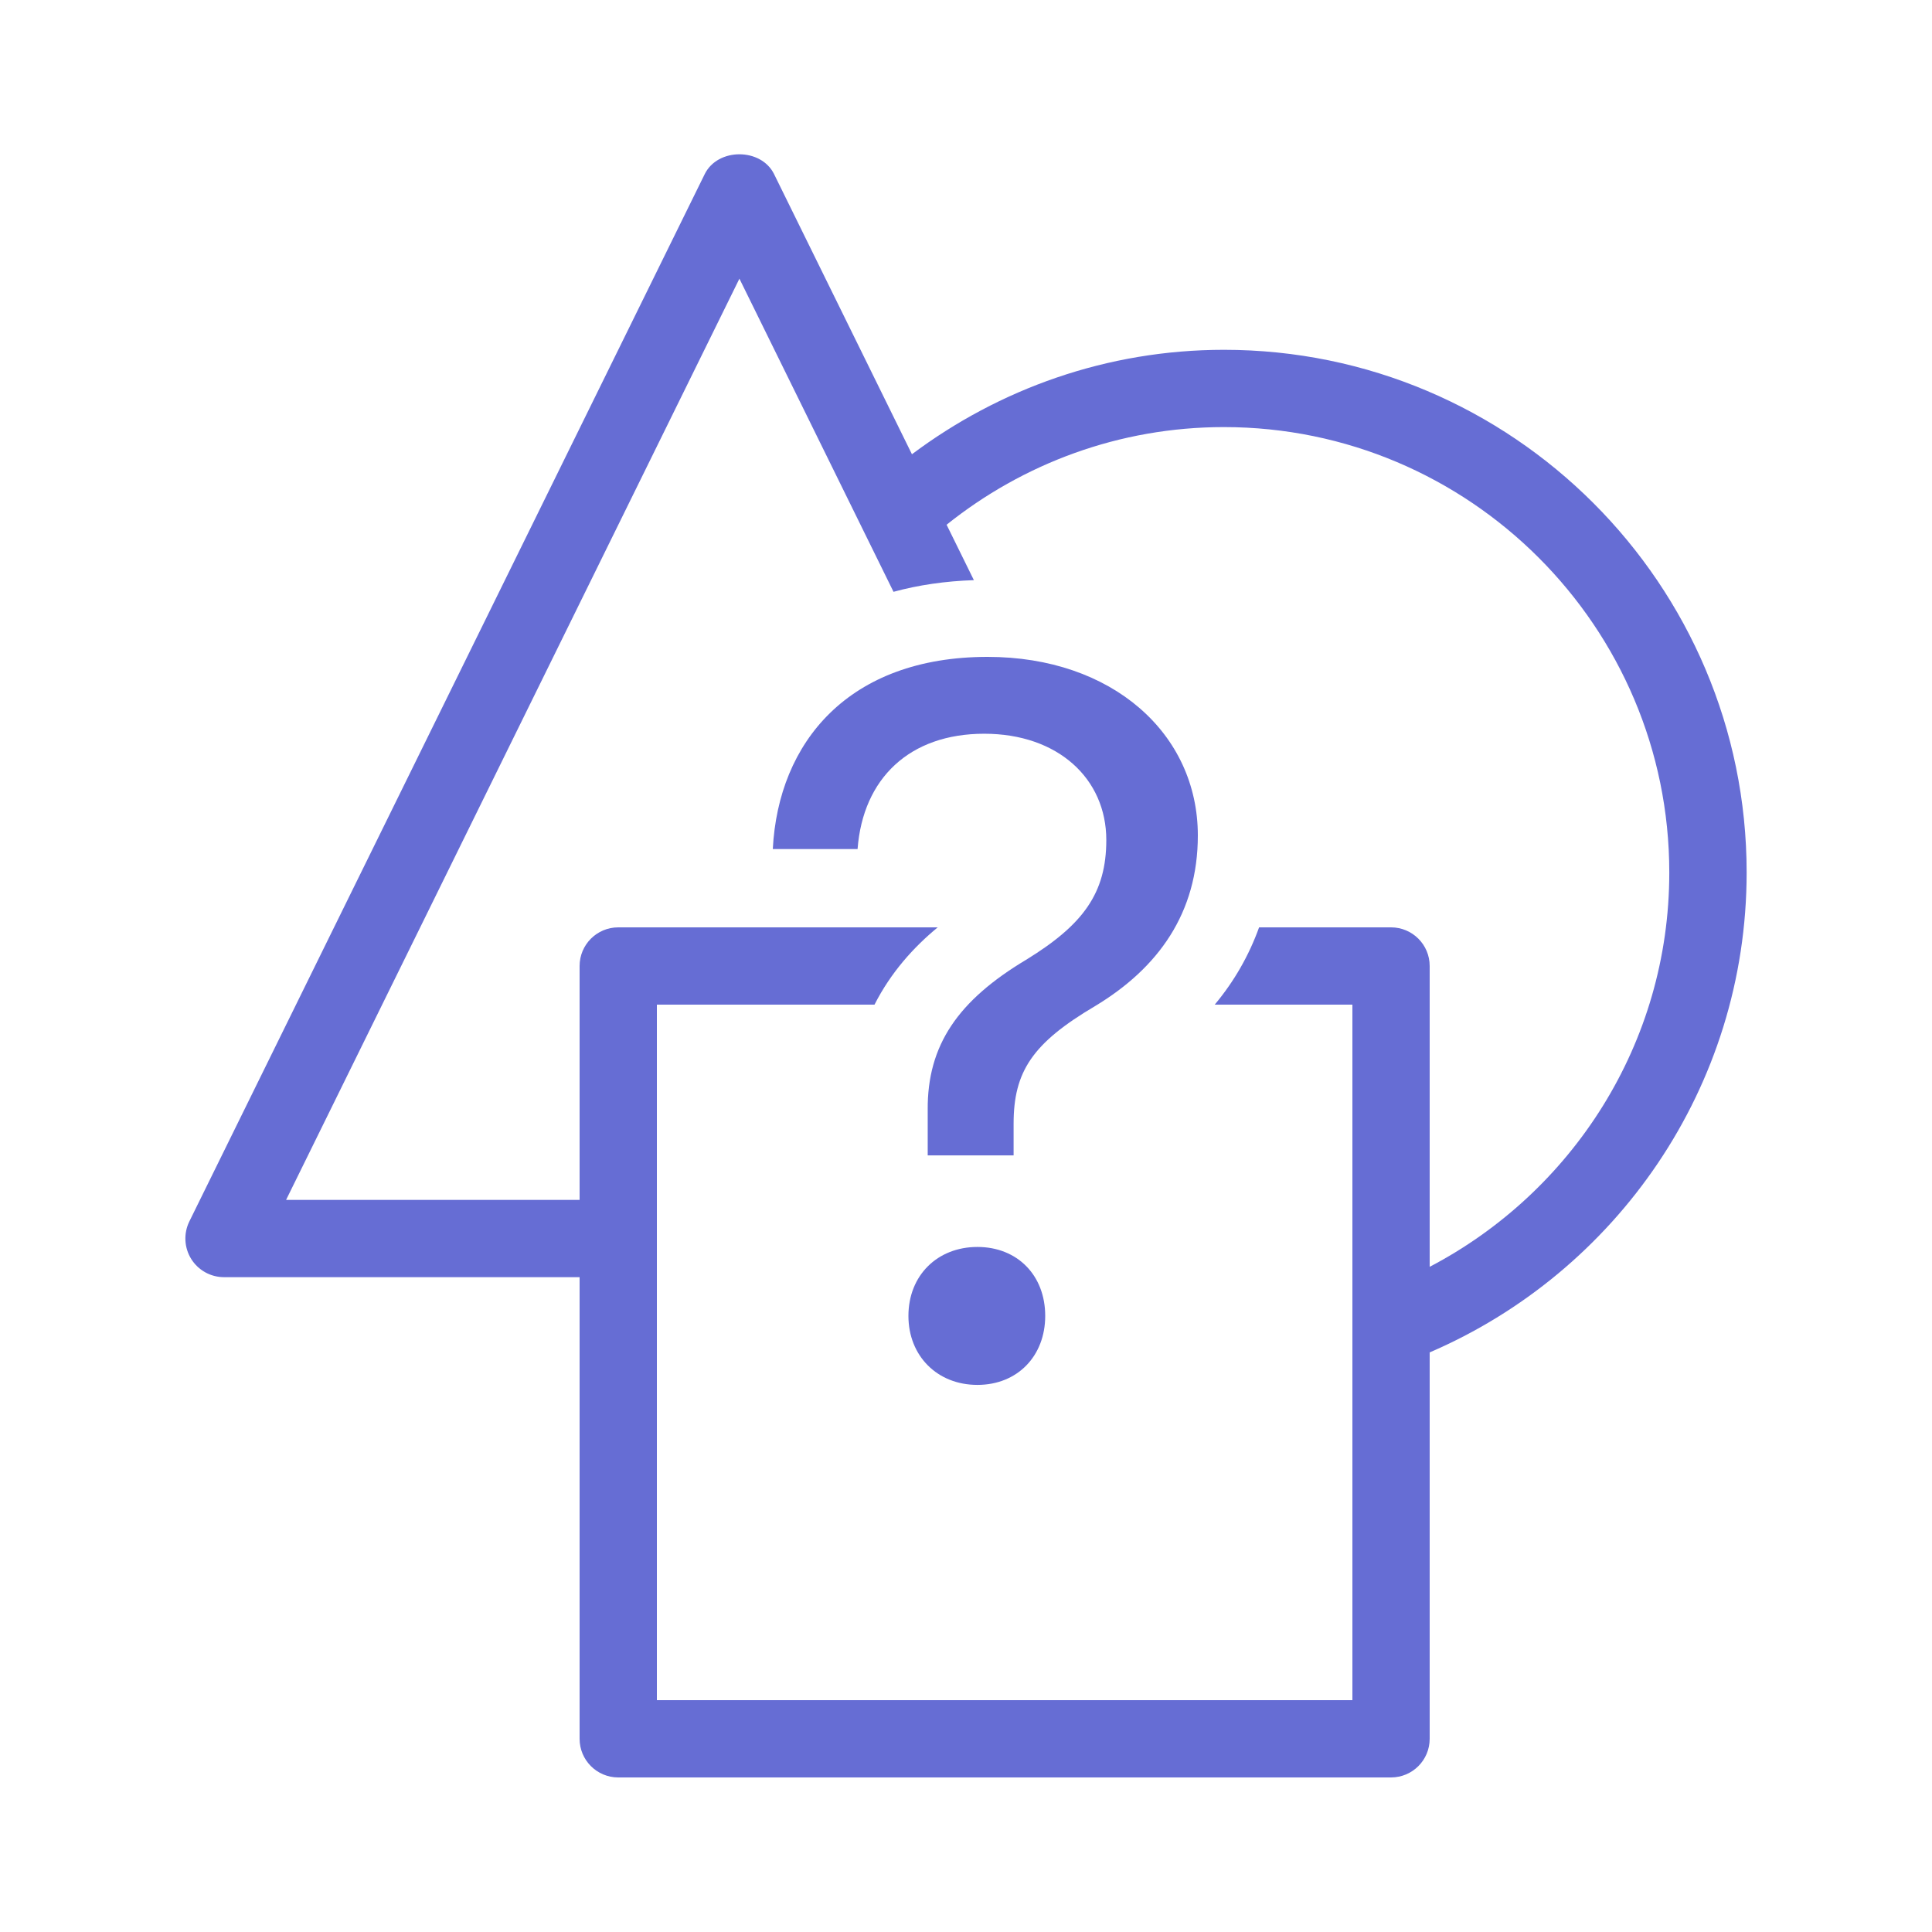 <svg fill="#666dd4" xmlns="http://www.w3.org/2000/svg" viewBox="0 0 50 50" width="500px" height="500px">
  <path
    d="M31.676,9.053c-3.029,0-5.819,1.013-8.075,2.703l-3.568-7.25c-0.337-0.684-1.458-0.684-1.795,0L4.9,31.611	c-0.152,0.31-0.134,0.677,0.048,0.97s0.504,0.472,0.849,0.472H15V45c0,0.553,0.448,1,1,1h20c0.552,0,1-0.447,1-1V35	c4.817-2.071,8.203-6.854,8.203-12.421C45.203,15.121,39.135,9.053,31.676,9.053z M37,32.785V25c0-0.553-0.448-1-1-1h-3.415	c-0.26,0.723-0.641,1.393-1.148,2H35v18H17V26h5.632c0.425-0.836,1.015-1.489,1.636-2H16c-0.552,0-1,0.447-1,1v6.053H7.404	L19.136,7.212l3.988,8.104c0.646-0.176,1.342-0.277,2.08-0.302l-0.706-1.434c1.97-1.577,4.463-2.527,7.177-2.527	c6.355,0,11.526,5.171,11.526,11.526C43.203,27.013,40.68,30.859,37,32.785z" />
  <path
    d="M25.559,17c-3.598,0-5.416,2.209-5.559,4.973h2.194c0.139-1.828,1.346-2.984,3.277-2.984c1.909,0,3.16,1.163,3.16,2.75 c0,1.371-0.592,2.19-2.077,3.101c-1.752,1.05-2.56,2.201-2.545,3.891v1.17h2.223v-0.819c0-1.346,0.483-2.084,2.106-3.043 C29.976,25.053,31,23.63,31,21.622C31,18.986,28.784,17,25.559,17z M25.295,32.271c-1.035,0-1.785,0.735-1.785,1.785 c0,1.035,0.746,1.785,1.785,1.785c1.039,0,1.755-0.75,1.755-1.785C27.051,33.006,26.33,32.271,25.295,32.271z" />
</svg>